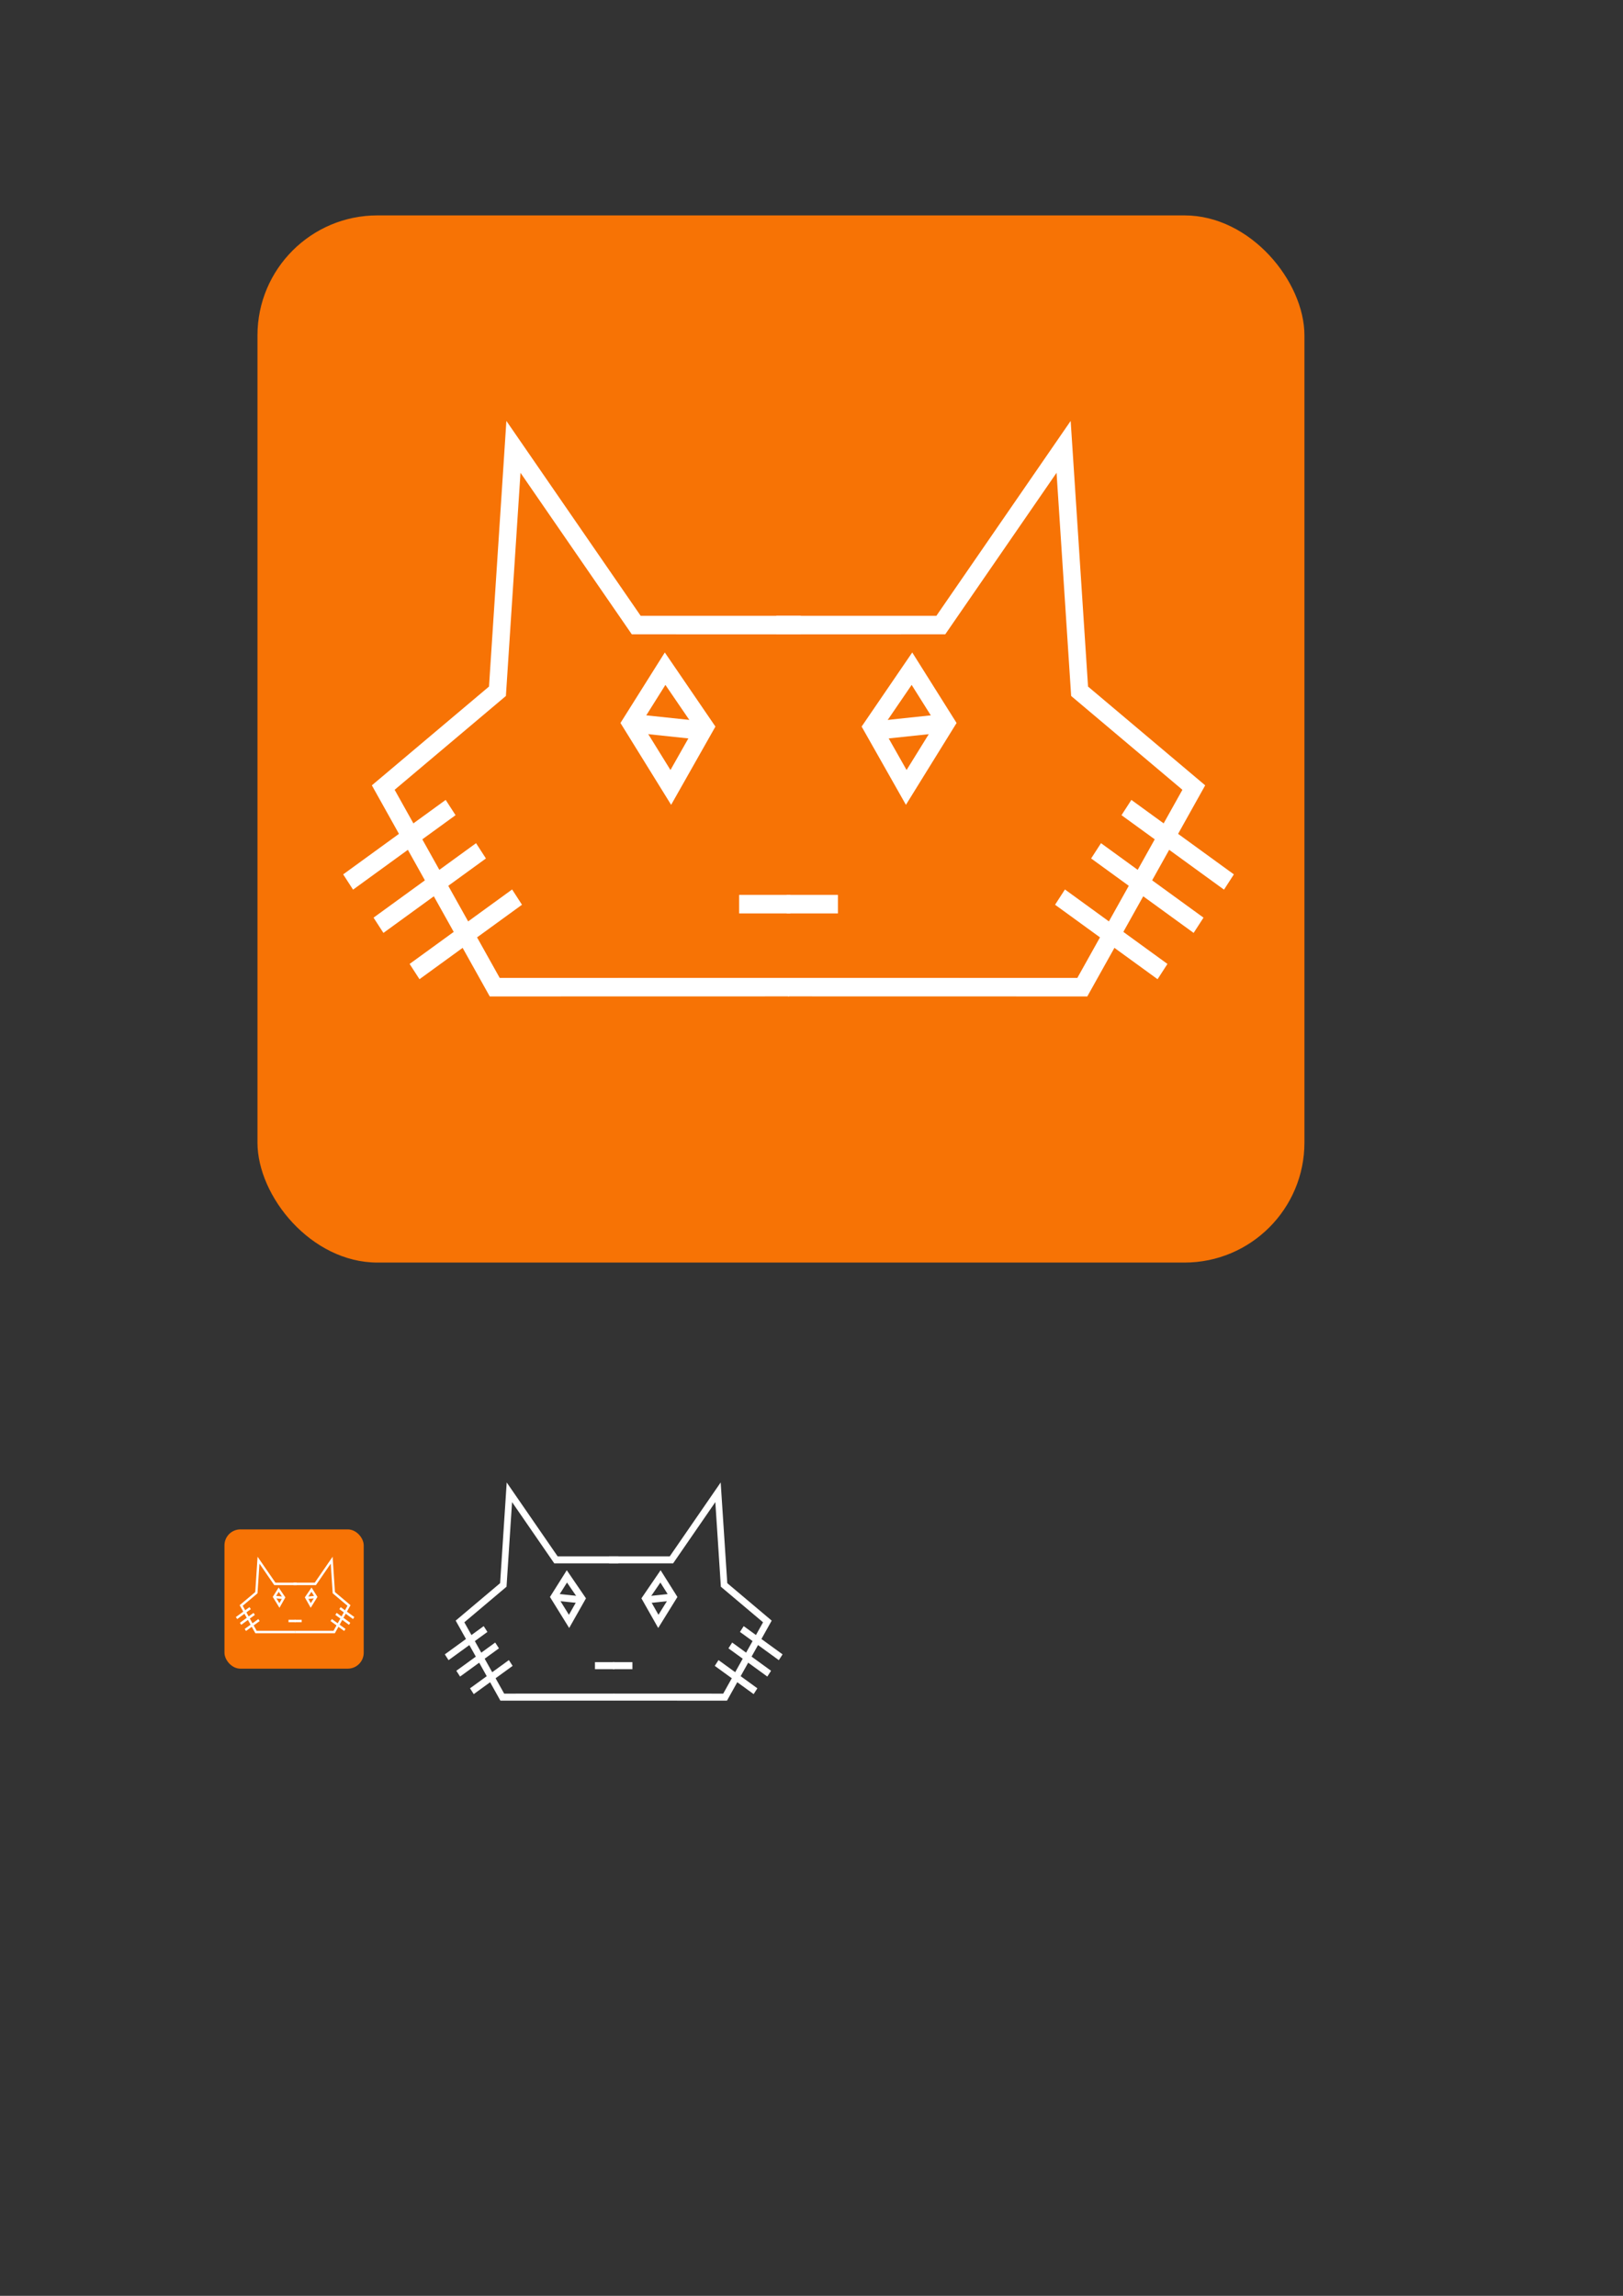 <?xml version="1.0" encoding="UTF-8" standalone="no"?>
<!-- Created with Inkscape (http://www.inkscape.org/) -->

<svg
   xmlns:dc="http://purl.org/dc/elements/1.1/"
   xmlns:cc="http://creativecommons.org/ns#"
   xmlns:rdf="http://www.w3.org/1999/02/22-rdf-syntax-ns#"
   xmlns:svg="http://www.w3.org/2000/svg"
   xmlns="http://www.w3.org/2000/svg"
   xmlns:xlink="http://www.w3.org/1999/xlink"
   xmlns:sodipodi="http://sodipodi.sourceforge.net/DTD/sodipodi-0.dtd"
   xmlns:inkscape="http://www.inkscape.org/namespaces/inkscape"
   width="210mm"
   height="297mm"
   viewBox="0 0 744.094 1052.362"
   id="svg2"
   version="1.1"
   inkscape:version="0.91 r13725"
   sodipodi:docname="icon.svg">
  <rect x="0" y="0" width="744.094" height="1052.362" fill="#333333" stroke="none"/>
  <defs
     id="defs4" />
  <sodipodi:namedview
     id="base"
     pagecolor="#ffffff"
     bordercolor="#666666"
     borderopacity="1.0"
     inkscape:pageopacity="0.0"
     inkscape:pageshadow="2"
     inkscape:zoom="0.59790713"
     inkscape:cx="80.217316"
     inkscape:cy="593.43388"
     inkscape:document-units="px"
     inkscape:current-layer="layer1"
     showgrid="false"
     inkscape:window-width="1317"
     inkscape:window-height="744"
     inkscape:window-x="1415"
     inkscape:window-y="24"
     inkscape:window-maximized="1" />
  <g
     inkscape:label="Layer 1"
     inkscape:groupmode="layer"
     id="layer1">
    <g
       id="g4323"
       inkscape:export-xdpi="90"
       inkscape:export-ydpi="90">
      <rect
         ry="55"
         y="98.735"
         x="118.042"
         height="480"
         width="480"
         id="rect4309"
         style="fill:#f77305;fill-opacity:1;stroke:#000000;stroke-width:0;stroke-miterlimit:4;stroke-dasharray:none;stroke-opacity:1" />
      <g
         style="stroke:#ffffff;stroke-width:2.3;stroke-miterlimit:4;stroke-dasharray:none;stroke-opacity:1"
         transform="matrix(3.481,0,0,3.69,-113.413,-87.304)"
         id="g4296">
        <g
           style="stroke:#ffffff;stroke-width:2.3;stroke-miterlimit:4;stroke-dasharray:none;stroke-opacity:1"
           id="g4180"
           transform="translate(-1.061,6.364)">
          <g
             style="stroke:#ffffff;stroke-width:2.3;stroke-miterlimit:4;stroke-dasharray:none;stroke-opacity:1"
             id="g4177"
             transform="translate(0,-3.305)">
            <path
               style="fill:none;fill-rule:evenodd;stroke:#ffffff;stroke-width:2.3;stroke-linecap:butt;stroke-linejoin:miter;stroke-miterlimit:4;stroke-dasharray:none;stroke-opacity:1"
               d="m 135.887,98.251 21.666,-0.004 16.172,-22.136 2.106,30.361 15.041,11.963 -14.683,24.797 -38.763,-0.008"
               id="path4175"
               inkscape:connector-curvature="0"
               sodipodi:nodetypes="ccccccc" />
          </g>
          <path
             style="fill:none;fill-rule:evenodd;stroke:#ffffff;stroke-width:2.3;stroke-linecap:butt;stroke-linejoin:miter;stroke-miterlimit:4;stroke-dasharray:none;stroke-opacity:1"
             d="m 182,117.612 13.5,9.25"
             id="path4207"
             inkscape:connector-curvature="0" />
          <path
             style="fill:none;fill-rule:evenodd;stroke:#ffffff;stroke-width:2.3;stroke-linecap:butt;stroke-linejoin:miter;stroke-miterlimit:4;stroke-dasharray:none;stroke-opacity:1"
             d="m 178,122.987 13.5,9.25"
             id="path4207-2"
             inkscape:connector-curvature="0" />
          <path
             style="fill:none;fill-rule:evenodd;stroke:#ffffff;stroke-width:2.3;stroke-linecap:butt;stroke-linejoin:miter;stroke-miterlimit:4;stroke-dasharray:none;stroke-opacity:1"
             d="m 173.25,128.737 13.5,9.25"
             id="path4207-1"
             inkscape:connector-curvature="0" />
          <g
             style="stroke:#ffffff;stroke-width:2.3;stroke-miterlimit:4;stroke-dasharray:none;stroke-opacity:1"
             id="g4236"
             transform="translate(0,3)">
            <path
               inkscape:connector-curvature="0"
               id="path4232"
               d="m 148.5,104.612 5.25,-7.25 4.5,6.75 -5.25,8 z"
               style="fill:none;fill-rule:evenodd;stroke:#ffffff;stroke-width:2.3;stroke-linecap:butt;stroke-linejoin:miter;stroke-miterlimit:4;stroke-dasharray:none;stroke-opacity:1" />
            <path
               inkscape:connector-curvature="0"
               id="path4234"
               d="m 148.25,105.112 10,-1"
               style="fill:none;fill-rule:evenodd;stroke:#ffffff;stroke-width:2.3;stroke-linecap:butt;stroke-linejoin:miter;stroke-miterlimit:4;stroke-dasharray:none;stroke-opacity:1" />
          </g>
          <path
             style="fill:none;fill-rule:evenodd;stroke:#ffffff;stroke-width:2.3;stroke-linecap:butt;stroke-linejoin:miter;stroke-miterlimit:4;stroke-dasharray:none;stroke-opacity:1"
             d="m 137.25,129.612 6.75,0"
             id="path4244"
             inkscape:connector-curvature="0" />
        </g>
        <use
           style="stroke:#ffffff;stroke-width:2.3;stroke-miterlimit:4;stroke-dasharray:none;stroke-opacity:1"
           x="0"
           y="0"
           xlink:href="#g4180"
           id="use4184"
           transform="matrix(-1,0,0,1,272.868,0)"
           width="100%"
           height="100%" />
      </g>
    </g>
    <g
       transform="matrix(0.133,0,0,0.133,-47.923,963.188)"
       id="g4323-5"
       inkscape:export-xdpi="90"
       inkscape:export-ydpi="90">
      <g
         id="g4201"
         transform="translate(1016.044,-2069.72)"
         inkscape:export-xdpi="90"
         inkscape:export-ydpi="90">
        <rect
           style="fill:#f77305;fill-opacity:1;stroke:#000000;stroke-width:0;stroke-miterlimit:4;stroke-dasharray:none;stroke-opacity:1"
           id="rect4309-4"
           width="480"
           height="480"
           x="118.042"
           y="98.735"
           ry="55" />
        <g
           id="g4296-8"
           transform="matrix(3.481,0,0,3.69,-113.413,-87.304)"
           style="stroke:#ffffff;stroke-width:2.3;stroke-miterlimit:4;stroke-dasharray:none;stroke-opacity:1">
          <g
             transform="translate(-1.061,6.364)"
             id="g4180-9"
             style="stroke:#ffffff;stroke-width:2.3;stroke-miterlimit:4;stroke-dasharray:none;stroke-opacity:1">
            <g
               transform="translate(0,-3.305)"
               id="g4177-7"
               style="stroke:#ffffff;stroke-width:2.3;stroke-miterlimit:4;stroke-dasharray:none;stroke-opacity:1">
              <path
                 sodipodi:nodetypes="ccccccc"
                 inkscape:connector-curvature="0"
                 id="path4175-0"
                 d="m 135.887,98.251 21.666,-0.004 16.172,-22.136 2.106,30.361 15.041,11.963 -14.683,24.797 -38.763,-0.008"
                 style="fill:none;fill-rule:evenodd;stroke:#ffffff;stroke-width:2.3;stroke-linecap:butt;stroke-linejoin:miter;stroke-miterlimit:4;stroke-dasharray:none;stroke-opacity:1" />
            </g>
            <path
               inkscape:connector-curvature="0"
               id="path4207-7"
               d="m 182,117.612 13.5,9.25"
               style="fill:none;fill-rule:evenodd;stroke:#ffffff;stroke-width:2.3;stroke-linecap:butt;stroke-linejoin:miter;stroke-miterlimit:4;stroke-dasharray:none;stroke-opacity:1" />
            <path
               inkscape:connector-curvature="0"
               id="path4207-2-4"
               d="m 178,122.987 13.5,9.25"
               style="fill:none;fill-rule:evenodd;stroke:#ffffff;stroke-width:2.3;stroke-linecap:butt;stroke-linejoin:miter;stroke-miterlimit:4;stroke-dasharray:none;stroke-opacity:1" />
            <path
               inkscape:connector-curvature="0"
               id="path4207-1-5"
               d="m 173.25,128.737 13.5,9.25"
               style="fill:none;fill-rule:evenodd;stroke:#ffffff;stroke-width:2.3;stroke-linecap:butt;stroke-linejoin:miter;stroke-miterlimit:4;stroke-dasharray:none;stroke-opacity:1" />
            <g
               transform="translate(0,3)"
               id="g4236-0"
               style="stroke:#ffffff;stroke-width:2.3;stroke-miterlimit:4;stroke-dasharray:none;stroke-opacity:1">
              <path
                 style="fill:none;fill-rule:evenodd;stroke:#ffffff;stroke-width:2.3;stroke-linecap:butt;stroke-linejoin:miter;stroke-miterlimit:4;stroke-dasharray:none;stroke-opacity:1"
                 d="m 148.5,104.612 5.25,-7.25 4.5,6.75 -5.25,8 z"
                 id="path4232-1"
                 inkscape:connector-curvature="0" />
              <path
                 style="fill:none;fill-rule:evenodd;stroke:#ffffff;stroke-width:2.3;stroke-linecap:butt;stroke-linejoin:miter;stroke-miterlimit:4;stroke-dasharray:none;stroke-opacity:1"
                 d="m 148.25,105.112 10,-1"
                 id="path4234-1"
                 inkscape:connector-curvature="0" />
            </g>
            <path
               inkscape:connector-curvature="0"
               id="path4244-9"
               d="m 137.25,129.612 6.75,0"
               style="fill:none;fill-rule:evenodd;stroke:#ffffff;stroke-width:2.3;stroke-linecap:butt;stroke-linejoin:miter;stroke-miterlimit:4;stroke-dasharray:none;stroke-opacity:1" />
          </g>
          <use
             height="100%"
             width="100%"
             transform="matrix(-1,0,0,1,272.868,0)"
             id="use4184-8"
             xlink:href="#g4180-9"
             y="0"
             x="0"
             style="stroke:#ffffff;stroke-width:2.3;stroke-miterlimit:4;stroke-dasharray:none;stroke-opacity:1" />
        </g>
      </g>
    </g>
    <g
       style="stroke:#ffffff;stroke-width:2.3;stroke-miterlimit:4;stroke-dasharray:none;stroke-opacity:1"
       transform="matrix(1.32,0,0,1.399,101.266,573.278)"
       id="g4296-5"
       inkscape:export-xdpi="90"
       inkscape:export-ydpi="90">
      <g
         style="stroke:#ffffff;stroke-width:2.3;stroke-miterlimit:4;stroke-dasharray:none;stroke-opacity:1"
         id="g4180-4"
         transform="translate(-1.061,6.364)">
        <g
           style="stroke:#ffffff;stroke-width:2.3;stroke-miterlimit:4;stroke-dasharray:none;stroke-opacity:1"
           id="g4177-8"
           transform="translate(0,-3.305)">
          <path
             style="fill:none;fill-rule:evenodd;stroke:#ffffff;stroke-width:2.3;stroke-linecap:butt;stroke-linejoin:miter;stroke-miterlimit:4;stroke-dasharray:none;stroke-opacity:1"
             d="m 135.887,98.251 21.666,-0.004 16.172,-22.136 2.106,30.361 15.041,11.963 -14.683,24.797 -38.763,-0.008"
             id="path4175-7"
             inkscape:connector-curvature="0"
             sodipodi:nodetypes="ccccccc" />
        </g>
        <path
           style="fill:none;fill-rule:evenodd;stroke:#ffffff;stroke-width:2.3;stroke-linecap:butt;stroke-linejoin:miter;stroke-miterlimit:4;stroke-dasharray:none;stroke-opacity:1"
           d="m 182,117.612 13.5,9.25"
           id="path4207-71"
           inkscape:connector-curvature="0" />
        <path
           style="fill:none;fill-rule:evenodd;stroke:#ffffff;stroke-width:2.3;stroke-linecap:butt;stroke-linejoin:miter;stroke-miterlimit:4;stroke-dasharray:none;stroke-opacity:1"
           d="m 178,122.987 13.5,9.25"
           id="path4207-2-9"
           inkscape:connector-curvature="0" />
        <path
           style="fill:none;fill-rule:evenodd;stroke:#ffffff;stroke-width:2.3;stroke-linecap:butt;stroke-linejoin:miter;stroke-miterlimit:4;stroke-dasharray:none;stroke-opacity:1"
           d="m 173.25,128.737 13.5,9.25"
           id="path4207-1-4"
           inkscape:connector-curvature="0" />
        <g
           style="stroke:#ffffff;stroke-width:2.3;stroke-miterlimit:4;stroke-dasharray:none;stroke-opacity:1"
           id="g4236-7"
           transform="translate(0,3)">
          <path
             inkscape:connector-curvature="0"
             id="path4232-9"
             d="m 148.5,104.612 5.25,-7.25 4.5,6.75 -5.25,8 z"
             style="fill:none;fill-rule:evenodd;stroke:#ffffff;stroke-width:2.3;stroke-linecap:butt;stroke-linejoin:miter;stroke-miterlimit:4;stroke-dasharray:none;stroke-opacity:1" />
          <path
             inkscape:connector-curvature="0"
             id="path4234-0"
             d="m 148.25,105.112 10,-1"
             style="fill:none;fill-rule:evenodd;stroke:#ffffff;stroke-width:2.3;stroke-linecap:butt;stroke-linejoin:miter;stroke-miterlimit:4;stroke-dasharray:none;stroke-opacity:1" />
        </g>
        <path
           style="fill:none;fill-rule:evenodd;stroke:#ffffff;stroke-width:2.3;stroke-linecap:butt;stroke-linejoin:miter;stroke-miterlimit:4;stroke-dasharray:none;stroke-opacity:1"
           d="m 137.25,129.612 6.75,0"
           id="path4244-0"
           inkscape:connector-curvature="0" />
      </g>
      <use
         style="stroke:#ffffff;stroke-width:2.3;stroke-miterlimit:4;stroke-dasharray:none;stroke-opacity:1"
         x="0"
         y="0"
         xlink:href="#g4180-4"
         id="use4184-7"
         transform="matrix(-1,0,0,1,272.868,0)"
         width="100%"
         height="100%" />
    </g>
  </g>
</svg>
